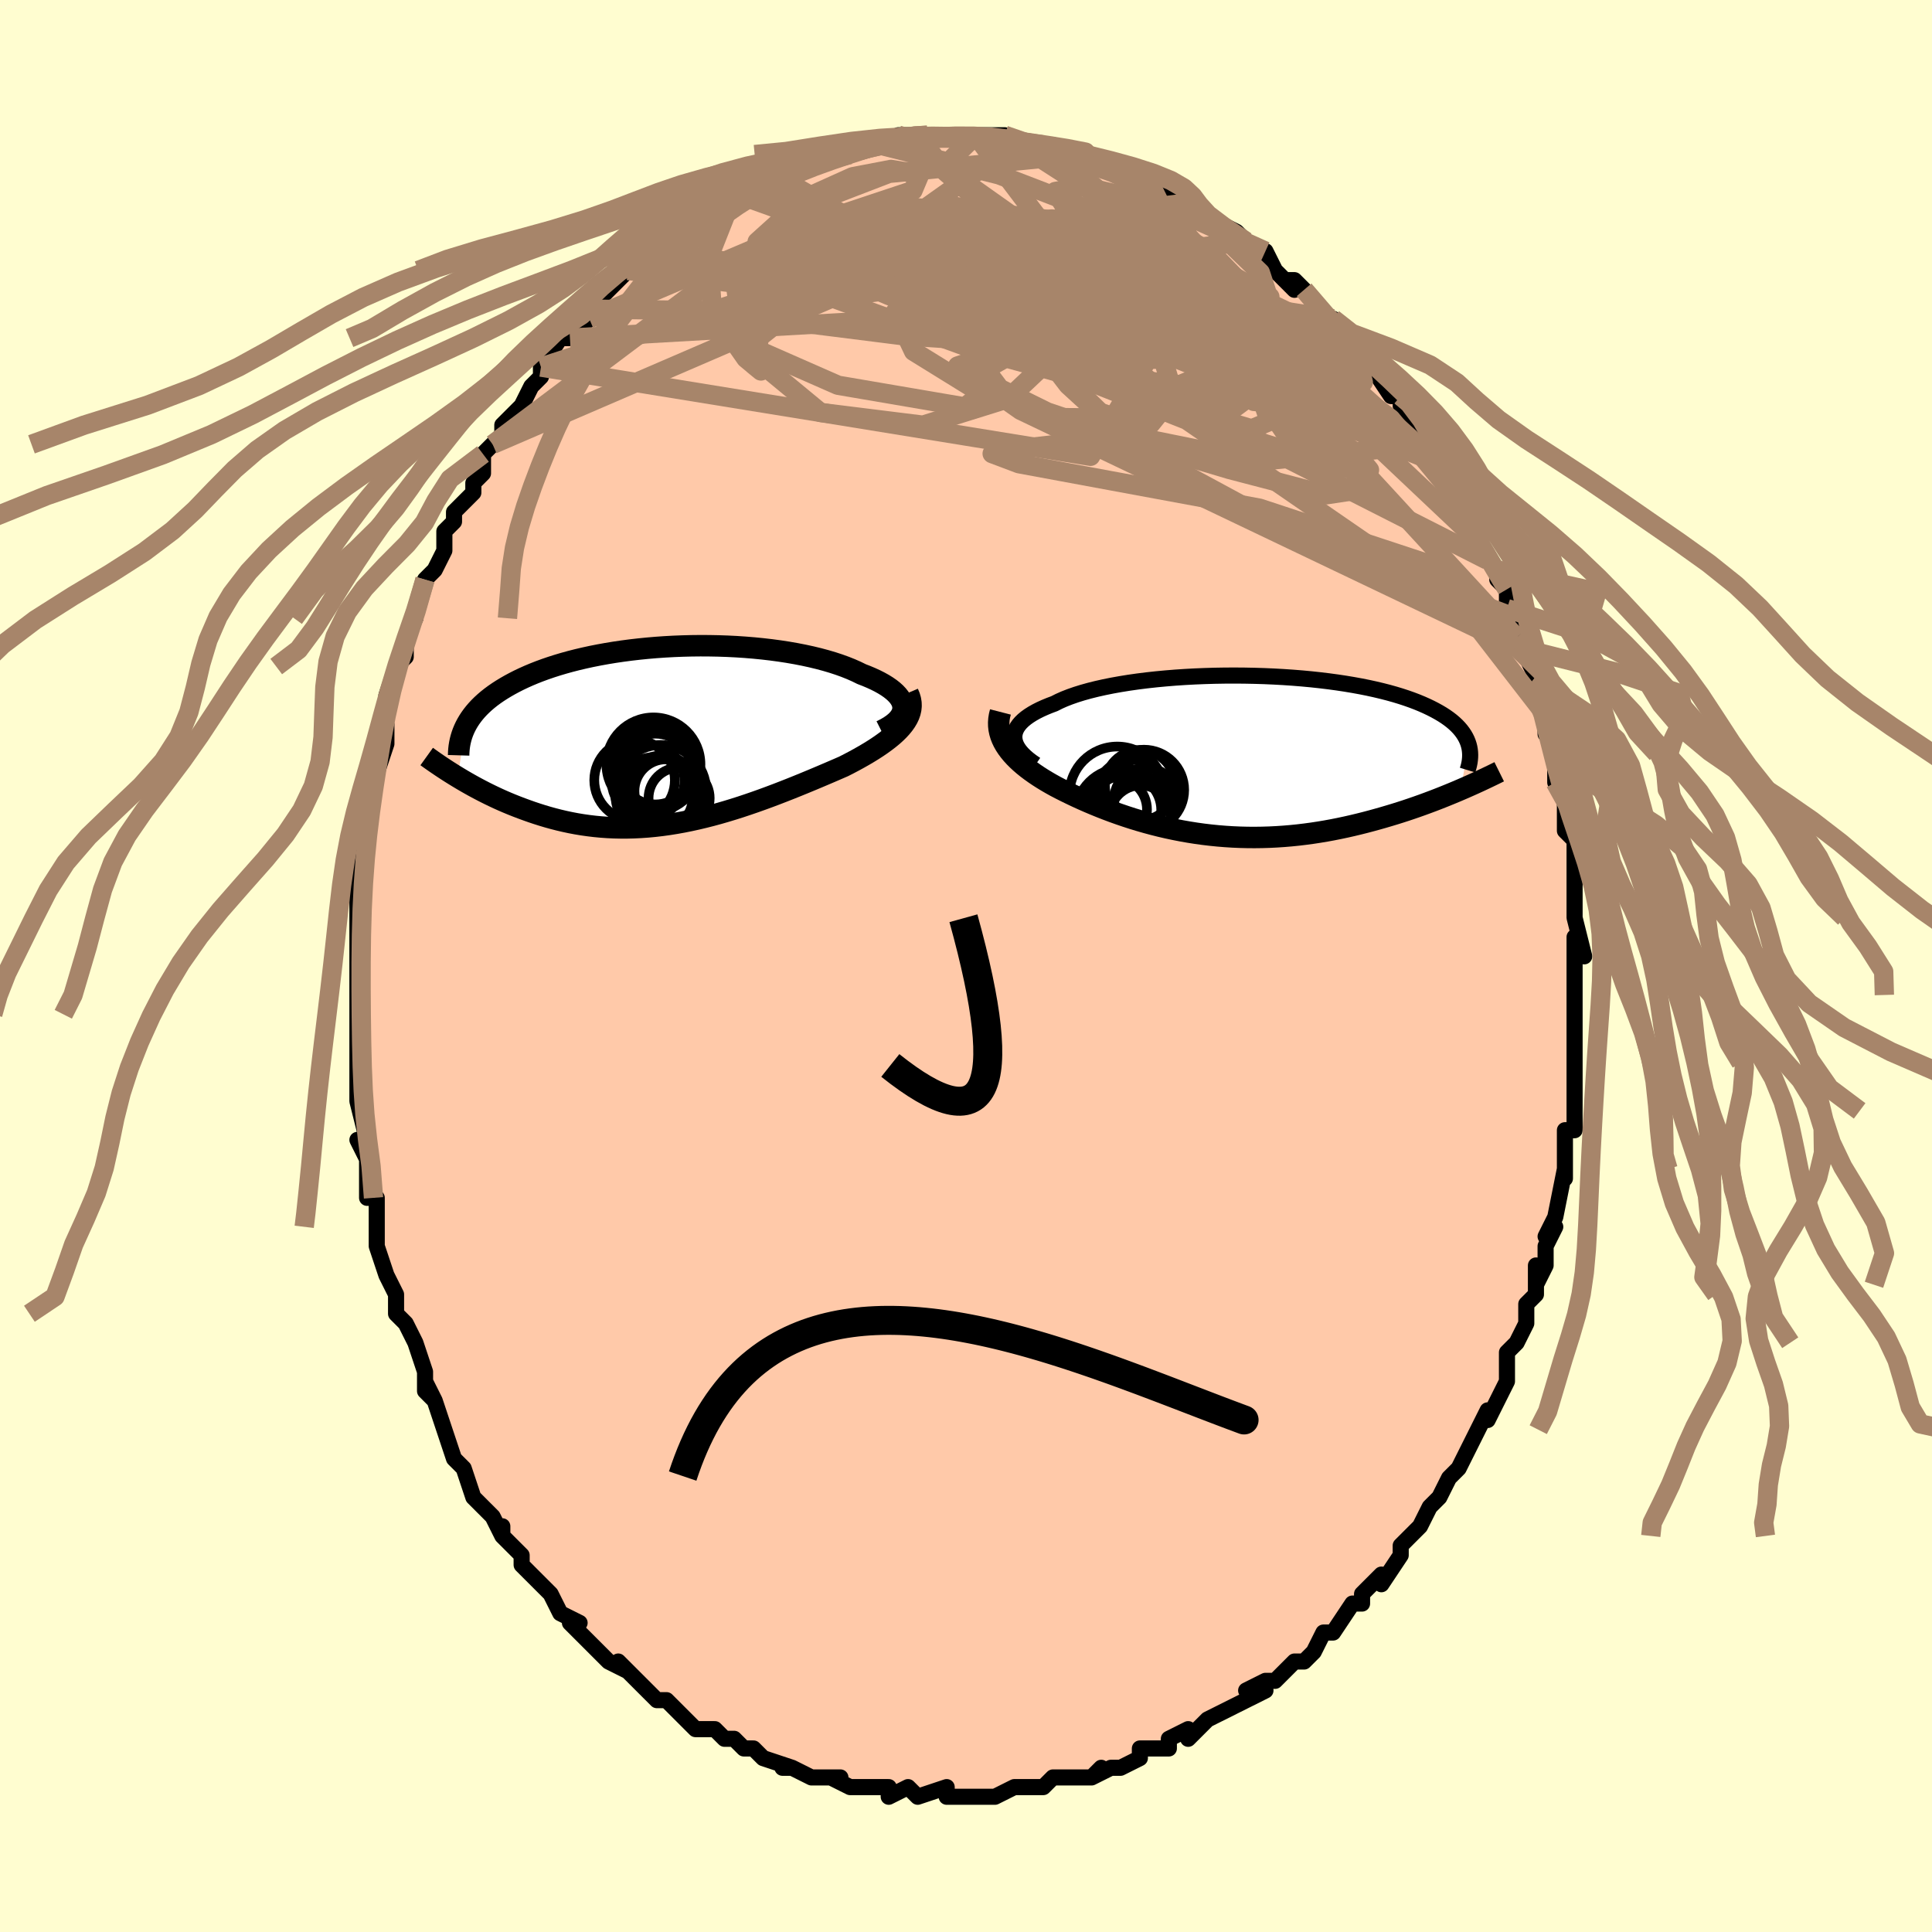 <svg viewBox="-100 -100 200 200" xmlns="http://www.w3.org/2000/svg" width="400" height="400" id="face-svg"><defs><clipPath id="leftEyeClipPath"><polyline points="24.465,-2.93,24.436,-3.181,24.365,-3.431,24.253,-3.679,24.102,-3.925,23.913,-4.168,23.687,-4.408,23.424,-4.645,23.127,-4.878,22.796,-5.107,22.433,-5.331,22.039,-5.55,21.615,-5.764,21.162,-5.972,20.681,-6.175,20.174,-6.371,19.646,-6.63,19.079,-6.881,18.476,-7.122,17.837,-7.353,17.165,-7.573,16.461,-7.781,15.726,-7.978,14.964,-8.162,14.176,-8.333,13.365,-8.491,12.531,-8.636,11.678,-8.767,10.807,-8.884,9.922,-8.987,9.023,-9.076,8.114,-9.151,7.196,-9.212,6.272,-9.258,5.344,-9.29,4.414,-9.308,3.484,-9.313,2.556,-9.303,1.632,-9.279,0.714,-9.243,-0.196,-9.193,-1.097,-9.13,-1.987,-9.054,-2.865,-8.966,-3.728,-8.867,-4.575,-8.755,-5.406,-8.633,-6.219,-8.499,-7.013,-8.355,-7.787,-8.202,-8.54,-8.038,-9.271,-7.866,-9.98,-7.685,-10.666,-7.495,-11.329,-7.298,-11.968,-7.094,-12.584,-6.883,-13.176,-6.666,-13.744,-6.443,-14.288,-6.215,-14.809,-5.982,-15.307,-5.745,-15.782,-5.504,-16.236,-5.26,-16.668,-5.013,-17.08,-4.763,-17.471,-4.511,-17.843,-4.254,-18.196,-3.994,-18.528,-3.73,-18.842,-3.463,-19.136,-3.193,-19.412,-2.92,-19.669,-2.644,-19.908,-2.365,-20.129,-2.084,-20.332,-1.801,-20.519,-1.515,-20.688,-1.227,-20.841,-0.938,-21.628,4.298,-21.254,4.522,-20.872,4.747,-20.479,4.972,-20.077,5.197,-19.665,5.421,-19.244,5.644,-18.813,5.866,-18.372,6.086,-17.922,6.303,-17.463,6.517,-16.995,6.728,-16.517,6.934,-16.03,7.136,-15.534,7.333,-15.028,7.526,-14.51,7.716,-13.981,7.903,-13.44,8.084,-12.888,8.259,-12.325,8.427,-11.75,8.586,-11.165,8.736,-10.569,8.876,-9.963,9.005,-9.346,9.122,-8.719,9.226,-8.082,9.316,-7.436,9.393,-6.781,9.455,-6.117,9.502,-5.445,9.533,-4.764,9.548,-4.076,9.547,-3.38,9.529,-2.677,9.495,-1.967,9.445,-1.252,9.377,-0.53,9.293,0.196,9.193,0.928,9.076,1.663,8.944,2.403,8.796,3.145,8.633,3.89,8.456,4.638,8.266,5.387,8.062,6.136,7.845,6.886,7.617,7.636,7.379,8.384,7.13,9.131,6.873,9.875,6.608,10.617,6.336,11.354,6.058,12.086,5.775,12.813,5.489,13.533,5.2,14.245,4.909,14.95,4.617,15.645,4.326,16.329,4.036,17.002,3.748,17.663,3.463,18.309,3.182,18.85,2.906,19.378,2.628,19.891,2.347,20.389,2.065,20.871,1.781,21.336,1.495,21.782,1.207,22.208,0.917,22.613,0.625,22.996,0.332,23.355,0.037,23.689,-0.261,23.996,-0.56,24.274,-0.862,24.523,-1.167"></polyline></clipPath><clipPath id="rightEyeClipPath"><polyline points="-23.475,-1.912,-23.463,-2.179,-23.411,-2.443,-23.318,-2.702,-23.186,-2.958,-23.014,-3.209,-22.804,-3.455,-22.557,-3.696,-22.273,-3.932,-21.952,-4.163,-21.597,-4.387,-21.207,-4.607,-20.784,-4.82,-20.329,-5.026,-19.842,-5.227,-19.325,-5.421,-18.84,-5.666,-18.306,-5.903,-17.725,-6.13,-17.098,-6.349,-16.427,-6.558,-15.715,-6.757,-14.962,-6.945,-14.172,-7.122,-13.347,-7.288,-12.489,-7.442,-11.602,-7.585,-10.687,-7.715,-9.747,-7.833,-8.786,-7.938,-7.806,-8.031,-6.811,-8.112,-5.802,-8.179,-4.784,-8.234,-3.758,-8.276,-2.728,-8.306,-1.696,-8.323,-0.665,-8.328,0.362,-8.32,1.384,-8.3,2.396,-8.269,3.398,-8.225,4.387,-8.17,5.36,-8.104,6.316,-8.027,7.253,-7.939,8.17,-7.84,9.064,-7.732,9.934,-7.614,10.779,-7.487,11.598,-7.35,12.39,-7.206,13.154,-7.053,13.889,-6.892,14.595,-6.724,15.272,-6.55,15.918,-6.369,16.535,-6.182,17.123,-5.989,17.681,-5.792,18.21,-5.59,18.711,-5.383,19.184,-5.173,19.631,-4.96,20.052,-4.744,20.448,-4.526,20.821,-4.305,21.169,-4.08,21.493,-3.852,21.793,-3.621,22.069,-3.386,22.322,-3.148,22.552,-2.908,22.76,-2.665,22.945,-2.419,23.11,-2.171,23.253,-1.921,23.376,-1.67,23.479,-1.416,23.563,-1.16,22.73,3.482,22.271,3.678,21.801,3.874,21.321,4.071,20.829,4.269,20.326,4.467,19.813,4.664,19.289,4.86,18.755,5.056,18.211,5.249,17.656,5.441,17.092,5.631,16.518,5.817,15.934,6.001,15.341,6.18,14.738,6.358,14.122,6.533,13.494,6.706,12.854,6.875,12.203,7.039,11.541,7.198,10.869,7.351,10.186,7.496,9.494,7.634,8.792,7.763,8.083,7.882,7.365,7.992,6.64,8.09,5.909,8.178,5.171,8.253,4.427,8.316,3.679,8.366,2.927,8.403,2.172,8.426,1.413,8.436,0.653,8.431,-0.109,8.412,-0.872,8.379,-1.634,8.331,-2.396,8.269,-3.157,8.192,-3.915,8.102,-4.67,7.997,-5.422,7.878,-6.17,7.746,-6.912,7.601,-7.649,7.444,-8.38,7.274,-9.104,7.092,-9.82,6.899,-10.527,6.696,-11.226,6.483,-11.915,6.26,-12.594,6.029,-13.262,5.791,-13.919,5.545,-14.563,5.293,-15.195,5.036,-15.814,4.774,-16.419,4.508,-17.009,4.239,-17.585,3.967,-18.145,3.694,-18.689,3.42,-19.216,3.145,-19.68,2.888,-20.131,2.626,-20.568,2.36,-20.989,2.091,-21.395,1.817,-21.784,1.539,-22.157,1.258,-22.511,0.973,-22.846,0.683,-23.162,0.39,-23.458,0.093,-23.732,-0.208,-23.984,-0.513,-24.213,-0.822,-24.418,-1.136"></polyline></clipPath><filter id="fuzzy"><feTurbulence id="turbulence" baseFrequency="0.05" numOctaves="3" type="noise" result="noise"></feTurbulence><feDisplacementMap in="SourceGraphic" in2="noise" scale="2"></feDisplacementMap></filter><linearGradient id="rainbowGradient" x1="0%" y1="0%" x2="100%" y2="0%"><stop offset="0%" style="stop-color: rgb(167, 133, 106);  stop-opacity: 1"></stop><stop offset="50%" style="stop-color: rgb(148, 0, 211);  stop-opacity: 1"></stop><stop offset="100%" style="stop-color: rgb(165, 42, 42);  stop-opacity: 1"></stop></linearGradient></defs><title>That&#39;s an ugly face</title><desc>CREATED BY XUAN TANG, MORE INFO AT TXSTC55.GITHUB.IO</desc><rect x="-100" y="-100" width="100%" height="100%" opacity="1" fill="rgb(255, 253, 208)"></rect><polyline id="faceContour" points="63,0,63,1,63,2,63,3,63,4,63,6,63,9,63,10,63,10,63,13,63,13,63,15,63,17,63,17,62,17,62,20,62,20,62,22,62,21,61,26,60,28,61,27,60,29,60,31,59,33,59,31,59,34,59,34,58,35,58,36,58,37,57,39,56,40,56,42,56,43,55,45,54,47,54,46,53,48,52,50,53,48,52,50,51,52,50,53,50,53,49,55,48,56,47,58,47,58,46,59,46,59,45,60,45,61,43,64,43,63,42,64,41,65,41,66,41,66,40,66,38,69,37,69,37,69,36,71,35,72,34,72,33,73,32,74,31,74,29,75,31,75,29,76,27,77,27,77,25,78,25,78,23,80,23,79,21,80,21,81,19,81,20,81,18,81,18,82,16,83,15,83,13,84,14,83,13,84,10,84,9,84,9,84,8,85,7,85,5,85,3,86,3,86,3,86,2,86,0,86,-1,86,-1,86,-2,86,-2,85,-5,86,-5,86,-6,85,-8,86,-8,85,-10,85,-10,85,-12,85,-12,85,-14,84,-13,84,-14,84,-16,84,-18,83,-19,83,-18,83,-21,82,-21,82,-22,81,-23,81,-24,80,-25,80,-26,79,-27,79,-27,79,-28,79,-29,78,-30,77,-31,76,-32,76,-33,75,-34,74,-36,72,-35,73,-37,72,-37,72,-38,71,-39,70,-40,69,-41,68,-40,68,-42,67,-43,65,-45,63,-44,64,-45,63,-46,62,-46,61,-48,59,-48,58,-48,59,-49,57,-49,57,-50,56,-51,55,-52,52,-52,52,-53,51,-54,48,-54,48,-54,48,-55,45,-56,43,-55,45,-56,44,-56,42,-57,39,-58,37,-59,36,-59,36,-59,34,-59,35,-59,34,-60,32,-61,29,-61,27,-61,28,-61,26,-61,24,-62,24,-62,22,-62,20,-62,20,-63,18,-62,18,-63,14,-63,13,-63,13,-63,11,-63,10,-63,8,-63,8,-63,5,-63,5,-63,3,-63,0,-63,1,-63,-1,-63,-1,-63,-5,-63,-5,-63,-6,-63,-10,-63,-11,-62,-12,-62,-14,-62,-13,-62,-15,-62,-18,-62,-16,-62,-18,-61,-20,-60,-23,-60,-24,-60,-25,-61,-24,-60,-26,-60,-28,-59,-31,-59,-31,-58,-32,-58,-34,-57,-36,-57,-36,-57,-37,-56,-40,-55,-41,-55,-41,-55,-41,-54,-43,-54,-45,-53,-46,-53,-47,-52,-48,-51,-49,-51,-50,-50,-51,-50,-53,-49,-54,-49,-54,-48,-55,-48,-56,-46,-58,-46,-58,-45,-60,-44,-61,-44,-62,-44,-62,-42,-65,-41,-65,-41,-66,-41,-65,-39,-67,-39,-68,-38,-69,-36,-71,-36,-71,-35,-72,-35,-72,-34,-73,-34,-72,-31,-75,-32,-74,-31,-75,-31,-75,-29,-76,-27,-78,-27,-78,-26,-79,-27,-78,-24,-80,-24,-80,-21,-81,-21,-81,-22,-81,-21,-81,-20,-82,-19,-82,-18,-83,-16,-83,-15,-84,-15,-83,-13,-84,-12,-84,-12,-84,-11,-85,-9,-85,-8,-85,-7,-86,-7,-86,-5,-86,-5,-86,-4,-86,-4,-86,-2,-86,-1,-86,1,-86,1,-86,3,-86,4,-86,4,-86,5,-85,6,-85,6,-85,8,-85,9,-85,10,-84,12,-84,12,-84,12,-84,14,-83,14,-83,15,-83,16,-83,18,-81,20,-81,19,-81,21,-80,21,-80,23,-79,23,-79,23,-79,24,-78,26,-77,26,-77,28,-76,29,-75,29,-75,30,-74,29,-75,31,-74,32,-72,34,-70,33,-71,34,-71,35,-70,36,-69,38,-66,38,-67,39,-65,39,-65,40,-65,40,-65,41,-63,42,-62,44,-59,45,-59,45,-59,45,-59,45,-58,46,-57,47,-55,48,-54,49,-51,49,-52,50,-51,50,-49,51,-49,52,-47,52,-47,53,-45,53,-44,53,-44,54,-42,55,-41,55,-40,56,-39,56,-37,57,-36,57,-34,57,-33,58,-32,59,-30,59,-29,59,-28,60,-27,60,-26,60,-24,60,-25,61,-22,61,-19,62,-18,62,-17,62,-17,62,-15,62,-14,63,-13,63,-12,63,-10,63,-9,63,-8,63,-7,63,-6,63,-5,64,-1,63,-3,63,0,63,1" fill="#ffc9a9" stroke="black" stroke-width="1.667" stroke-linejoin="round" filter="url(#fuzzy)"></polyline><g transform="translate(28.478 -21.74)"><polyline id="rightCountour" points="-23.475,-1.912,-23.463,-2.179,-23.411,-2.443,-23.318,-2.702,-23.186,-2.958,-23.014,-3.209,-22.804,-3.455,-22.557,-3.696,-22.273,-3.932,-21.952,-4.163,-21.597,-4.387,-21.207,-4.607,-20.784,-4.82,-20.329,-5.026,-19.842,-5.227,-19.325,-5.421,-18.84,-5.666,-18.306,-5.903,-17.725,-6.13,-17.098,-6.349,-16.427,-6.558,-15.715,-6.757,-14.962,-6.945,-14.172,-7.122,-13.347,-7.288,-12.489,-7.442,-11.602,-7.585,-10.687,-7.715,-9.747,-7.833,-8.786,-7.938,-7.806,-8.031,-6.811,-8.112,-5.802,-8.179,-4.784,-8.234,-3.758,-8.276,-2.728,-8.306,-1.696,-8.323,-0.665,-8.328,0.362,-8.32,1.384,-8.3,2.396,-8.269,3.398,-8.225,4.387,-8.17,5.36,-8.104,6.316,-8.027,7.253,-7.939,8.17,-7.84,9.064,-7.732,9.934,-7.614,10.779,-7.487,11.598,-7.35,12.39,-7.206,13.154,-7.053,13.889,-6.892,14.595,-6.724,15.272,-6.55,15.918,-6.369,16.535,-6.182,17.123,-5.989,17.681,-5.792,18.21,-5.59,18.711,-5.383,19.184,-5.173,19.631,-4.96,20.052,-4.744,20.448,-4.526,20.821,-4.305,21.169,-4.08,21.493,-3.852,21.793,-3.621,22.069,-3.386,22.322,-3.148,22.552,-2.908,22.76,-2.665,22.945,-2.419,23.11,-2.171,23.253,-1.921,23.376,-1.67,23.479,-1.416,23.563,-1.16,22.73,3.482,22.271,3.678,21.801,3.874,21.321,4.071,20.829,4.269,20.326,4.467,19.813,4.664,19.289,4.86,18.755,5.056,18.211,5.249,17.656,5.441,17.092,5.631,16.518,5.817,15.934,6.001,15.341,6.18,14.738,6.358,14.122,6.533,13.494,6.706,12.854,6.875,12.203,7.039,11.541,7.198,10.869,7.351,10.186,7.496,9.494,7.634,8.792,7.763,8.083,7.882,7.365,7.992,6.64,8.09,5.909,8.178,5.171,8.253,4.427,8.316,3.679,8.366,2.927,8.403,2.172,8.426,1.413,8.436,0.653,8.431,-0.109,8.412,-0.872,8.379,-1.634,8.331,-2.396,8.269,-3.157,8.192,-3.915,8.102,-4.67,7.997,-5.422,7.878,-6.17,7.746,-6.912,7.601,-7.649,7.444,-8.38,7.274,-9.104,7.092,-9.82,6.899,-10.527,6.696,-11.226,6.483,-11.915,6.26,-12.594,6.029,-13.262,5.791,-13.919,5.545,-14.563,5.293,-15.195,5.036,-15.814,4.774,-16.419,4.508,-17.009,4.239,-17.585,3.967,-18.145,3.694,-18.689,3.42,-19.216,3.145,-19.68,2.888,-20.131,2.626,-20.568,2.36,-20.989,2.091,-21.395,1.817,-21.784,1.539,-22.157,1.258,-22.511,0.973,-22.846,0.683,-23.162,0.39,-23.458,0.093,-23.732,-0.208,-23.984,-0.513,-24.213,-0.822,-24.418,-1.136" fill="white" stroke="white" stroke-width="0" stroke-linejoin="round" filter="url(#fuzzy)"></polyline></g><g transform="translate(-30.981 -23.844)"><polyline id="leftCountour" points="24.465,-2.93,24.436,-3.181,24.365,-3.431,24.253,-3.679,24.102,-3.925,23.913,-4.168,23.687,-4.408,23.424,-4.645,23.127,-4.878,22.796,-5.107,22.433,-5.331,22.039,-5.55,21.615,-5.764,21.162,-5.972,20.681,-6.175,20.174,-6.371,19.646,-6.63,19.079,-6.881,18.476,-7.122,17.837,-7.353,17.165,-7.573,16.461,-7.781,15.726,-7.978,14.964,-8.162,14.176,-8.333,13.365,-8.491,12.531,-8.636,11.678,-8.767,10.807,-8.884,9.922,-8.987,9.023,-9.076,8.114,-9.151,7.196,-9.212,6.272,-9.258,5.344,-9.29,4.414,-9.308,3.484,-9.313,2.556,-9.303,1.632,-9.279,0.714,-9.243,-0.196,-9.193,-1.097,-9.13,-1.987,-9.054,-2.865,-8.966,-3.728,-8.867,-4.575,-8.755,-5.406,-8.633,-6.219,-8.499,-7.013,-8.355,-7.787,-8.202,-8.54,-8.038,-9.271,-7.866,-9.98,-7.685,-10.666,-7.495,-11.329,-7.298,-11.968,-7.094,-12.584,-6.883,-13.176,-6.666,-13.744,-6.443,-14.288,-6.215,-14.809,-5.982,-15.307,-5.745,-15.782,-5.504,-16.236,-5.26,-16.668,-5.013,-17.08,-4.763,-17.471,-4.511,-17.843,-4.254,-18.196,-3.994,-18.528,-3.73,-18.842,-3.463,-19.136,-3.193,-19.412,-2.92,-19.669,-2.644,-19.908,-2.365,-20.129,-2.084,-20.332,-1.801,-20.519,-1.515,-20.688,-1.227,-20.841,-0.938,-21.628,4.298,-21.254,4.522,-20.872,4.747,-20.479,4.972,-20.077,5.197,-19.665,5.421,-19.244,5.644,-18.813,5.866,-18.372,6.086,-17.922,6.303,-17.463,6.517,-16.995,6.728,-16.517,6.934,-16.03,7.136,-15.534,7.333,-15.028,7.526,-14.51,7.716,-13.981,7.903,-13.44,8.084,-12.888,8.259,-12.325,8.427,-11.75,8.586,-11.165,8.736,-10.569,8.876,-9.963,9.005,-9.346,9.122,-8.719,9.226,-8.082,9.316,-7.436,9.393,-6.781,9.455,-6.117,9.502,-5.445,9.533,-4.764,9.548,-4.076,9.547,-3.38,9.529,-2.677,9.495,-1.967,9.445,-1.252,9.377,-0.53,9.293,0.196,9.193,0.928,9.076,1.663,8.944,2.403,8.796,3.145,8.633,3.89,8.456,4.638,8.266,5.387,8.062,6.136,7.845,6.886,7.617,7.636,7.379,8.384,7.13,9.131,6.873,9.875,6.608,10.617,6.336,11.354,6.058,12.086,5.775,12.813,5.489,13.533,5.2,14.245,4.909,14.95,4.617,15.645,4.326,16.329,4.036,17.002,3.748,17.663,3.463,18.309,3.182,18.85,2.906,19.378,2.628,19.891,2.347,20.389,2.065,20.871,1.781,21.336,1.495,21.782,1.207,22.208,0.917,22.613,0.625,22.996,0.332,23.355,0.037,23.689,-0.261,23.996,-0.56,24.274,-0.862,24.523,-1.167" fill="white" stroke="white" stroke-width="0" stroke-linejoin="round" filter="url(#fuzzy)"></polyline></g><g transform="translate(28.478 -21.74)"><polyline id="rightUpper" points="-21.268,0.885,-21.681,0.601,-22.052,0.316,-22.379,0.032,-22.663,-0.251,-22.905,-0.533,-23.104,-0.814,-23.26,-1.092,-23.373,-1.368,-23.445,-1.642,-23.475,-1.912,-23.463,-2.179,-23.411,-2.443,-23.318,-2.702,-23.186,-2.958,-23.014,-3.209,-22.804,-3.455,-22.557,-3.696,-22.273,-3.932,-21.952,-4.163,-21.597,-4.387,-21.207,-4.607,-20.784,-4.82,-20.329,-5.026,-19.842,-5.227,-19.325,-5.421,-18.84,-5.666,-18.306,-5.903,-17.725,-6.13,-17.098,-6.349,-16.427,-6.558,-15.715,-6.757,-14.962,-6.945,-14.172,-7.122,-13.347,-7.288,-12.489,-7.442,-11.602,-7.585,-10.687,-7.715,-9.747,-7.833,-8.786,-7.938,-7.806,-8.031,-6.811,-8.112,-5.802,-8.179,-4.784,-8.234,-3.758,-8.276,-2.728,-8.306,-1.696,-8.323,-0.665,-8.328,0.362,-8.32,1.384,-8.3,2.396,-8.269,3.398,-8.225,4.387,-8.17,5.36,-8.104,6.316,-8.027,7.253,-7.939,8.17,-7.84,9.064,-7.732,9.934,-7.614,10.779,-7.487,11.598,-7.35,12.39,-7.206,13.154,-7.053,13.889,-6.892,14.595,-6.724,15.272,-6.55,15.918,-6.369,16.535,-6.182,17.123,-5.989,17.681,-5.792,18.21,-5.59,18.711,-5.383,19.184,-5.173,19.631,-4.96,20.052,-4.744,20.448,-4.526,20.821,-4.305,21.169,-4.08,21.493,-3.852,21.793,-3.621,22.069,-3.386,22.322,-3.148,22.552,-2.908,22.76,-2.665,22.945,-2.419,23.11,-2.171,23.253,-1.921,23.376,-1.67,23.479,-1.416,23.563,-1.16,23.628,-0.903,23.674,-0.645,23.702,-0.385,23.714,-0.124,23.708,0.138,23.686,0.401,23.649,0.665,23.596,0.93,23.529,1.196,23.447,1.462" fill="none" stroke="black" stroke-width="1.667" stroke-linejoin="round" filter="url(#fuzzy)"></polyline><polyline id="rightLower" points="-24.913,-4.558,-25.008,-4.188,-25.067,-3.825,-25.093,-3.469,-25.086,-3.119,-25.047,-2.775,-24.977,-2.437,-24.879,-2.104,-24.752,-1.777,-24.598,-1.454,-24.418,-1.136,-24.213,-0.822,-23.984,-0.513,-23.732,-0.208,-23.458,0.093,-23.162,0.39,-22.846,0.683,-22.511,0.973,-22.157,1.258,-21.784,1.539,-21.395,1.817,-20.989,2.091,-20.568,2.36,-20.131,2.626,-19.68,2.888,-19.216,3.145,-18.689,3.42,-18.145,3.694,-17.585,3.967,-17.009,4.239,-16.419,4.508,-15.814,4.774,-15.195,5.036,-14.563,5.293,-13.919,5.545,-13.262,5.791,-12.594,6.029,-11.915,6.26,-11.226,6.483,-10.527,6.696,-9.82,6.899,-9.104,7.092,-8.38,7.274,-7.649,7.444,-6.912,7.601,-6.17,7.746,-5.422,7.878,-4.67,7.997,-3.915,8.102,-3.157,8.192,-2.396,8.269,-1.634,8.331,-0.872,8.379,-0.109,8.412,0.653,8.431,1.413,8.436,2.172,8.426,2.927,8.403,3.679,8.366,4.427,8.316,5.171,8.253,5.909,8.178,6.64,8.09,7.365,7.992,8.083,7.882,8.792,7.763,9.494,7.634,10.186,7.496,10.869,7.351,11.541,7.198,12.203,7.039,12.854,6.875,13.494,6.706,14.122,6.533,14.738,6.358,15.341,6.18,15.934,6.001,16.518,5.817,17.092,5.631,17.656,5.441,18.211,5.249,18.755,5.056,19.289,4.86,19.813,4.664,20.326,4.467,20.829,4.269,21.321,4.071,21.801,3.874,22.271,3.678,22.73,3.482,23.178,3.288,23.614,3.095,24.04,2.905,24.455,2.716,24.859,2.529,25.252,2.344,25.634,2.162,26.006,1.983,26.368,1.806,26.719,1.632" fill="none" stroke="black" stroke-width="2.222" stroke-linejoin="round" filter="url(#fuzzy)"></polyline><!--[--><circle r="3.244" cx="-10.364" cy="6.273" stroke="black" fill="none" stroke-width="1" filter="url(#fuzzy)" clip-path="url(#rightEyeClipPath)"></circle><circle r="3.587" cx="-10.619" cy="6.563" stroke="black" fill="none" stroke-width="1" filter="url(#fuzzy)" clip-path="url(#rightEyeClipPath)"></circle><circle r="3.637" cx="-10.463" cy="3.031" stroke="black" fill="none" stroke-width="1" filter="url(#fuzzy)" clip-path="url(#rightEyeClipPath)"></circle><circle r="4.164" cx="-10.057" cy="3.513" stroke="black" fill="none" stroke-width="1" filter="url(#fuzzy)" clip-path="url(#rightEyeClipPath)"></circle><circle r="3.645" cx="-11.365" cy="4.013" stroke="black" fill="none" stroke-width="1" filter="url(#fuzzy)" clip-path="url(#rightEyeClipPath)"></circle><circle r="4.923" cx="-12.245" cy="6.184" stroke="black" fill="none" stroke-width="1" filter="url(#fuzzy)" clip-path="url(#rightEyeClipPath)"></circle><circle r="3.643" cx="-11.91" cy="5.594" stroke="black" fill="none" stroke-width="1" filter="url(#fuzzy)" clip-path="url(#rightEyeClipPath)"></circle><circle r="3.309" cx="-13.05" cy="5.544" stroke="black" fill="none" stroke-width="1" filter="url(#fuzzy)" clip-path="url(#rightEyeClipPath)"></circle><circle r="3.272" cx="-9.87" cy="4.486" stroke="black" fill="none" stroke-width="1" filter="url(#fuzzy)" clip-path="url(#rightEyeClipPath)"></circle><circle r="4.948" cx="-12.817" cy="3.971" stroke="black" fill="none" stroke-width="1" filter="url(#fuzzy)" clip-path="url(#rightEyeClipPath)"></circle><!--]--></g><g transform="translate(-30.981 -23.844)"><polyline id="leftUpper" points="22.218,-0.499,22.667,-0.725,23.063,-0.958,23.407,-1.195,23.702,-1.437,23.946,-1.681,24.142,-1.929,24.291,-2.178,24.394,-2.428,24.452,-2.679,24.465,-2.93,24.436,-3.181,24.365,-3.431,24.253,-3.679,24.102,-3.925,23.913,-4.168,23.687,-4.408,23.424,-4.645,23.127,-4.878,22.796,-5.107,22.433,-5.331,22.039,-5.55,21.615,-5.764,21.162,-5.972,20.681,-6.175,20.174,-6.371,19.646,-6.63,19.079,-6.881,18.476,-7.122,17.837,-7.353,17.165,-7.573,16.461,-7.781,15.726,-7.978,14.964,-8.162,14.176,-8.333,13.365,-8.491,12.531,-8.636,11.678,-8.767,10.807,-8.884,9.922,-8.987,9.023,-9.076,8.114,-9.151,7.196,-9.212,6.272,-9.258,5.344,-9.29,4.414,-9.308,3.484,-9.313,2.556,-9.303,1.632,-9.279,0.714,-9.243,-0.196,-9.193,-1.097,-9.13,-1.987,-9.054,-2.865,-8.966,-3.728,-8.867,-4.575,-8.755,-5.406,-8.633,-6.219,-8.499,-7.013,-8.355,-7.787,-8.202,-8.54,-8.038,-9.271,-7.866,-9.98,-7.685,-10.666,-7.495,-11.329,-7.298,-11.968,-7.094,-12.584,-6.883,-13.176,-6.666,-13.744,-6.443,-14.288,-6.215,-14.809,-5.982,-15.307,-5.745,-15.782,-5.504,-16.236,-5.26,-16.668,-5.013,-17.08,-4.763,-17.471,-4.511,-17.843,-4.254,-18.196,-3.994,-18.528,-3.73,-18.842,-3.463,-19.136,-3.193,-19.412,-2.92,-19.669,-2.644,-19.908,-2.365,-20.129,-2.084,-20.332,-1.801,-20.519,-1.515,-20.688,-1.227,-20.841,-0.938,-20.977,-0.647,-21.098,-0.354,-21.203,-0.06,-21.293,0.236,-21.369,0.533,-21.43,0.831,-21.478,1.13,-21.512,1.431,-21.533,1.732,-21.542,2.034" fill="none" stroke="black" stroke-width="2.222" stroke-linejoin="round" filter="url(#fuzzy)"></polyline><polyline id="leftLower" points="24.976,-4.422,25.126,-4.073,25.228,-3.73,25.282,-3.393,25.292,-3.062,25.259,-2.736,25.185,-2.415,25.073,-2.097,24.924,-1.784,24.74,-1.474,24.523,-1.167,24.274,-0.862,23.996,-0.56,23.689,-0.261,23.355,0.037,22.996,0.332,22.613,0.625,22.208,0.917,21.782,1.207,21.336,1.495,20.871,1.781,20.389,2.065,19.891,2.347,19.378,2.628,18.85,2.906,18.309,3.182,17.663,3.463,17.002,3.748,16.329,4.036,15.645,4.326,14.95,4.617,14.245,4.909,13.533,5.2,12.813,5.489,12.086,5.775,11.354,6.058,10.617,6.336,9.875,6.608,9.131,6.873,8.384,7.13,7.636,7.379,6.886,7.617,6.136,7.845,5.387,8.062,4.638,8.266,3.89,8.456,3.145,8.633,2.403,8.796,1.663,8.944,0.928,9.076,0.196,9.193,-0.53,9.293,-1.252,9.377,-1.967,9.445,-2.677,9.495,-3.38,9.529,-4.076,9.547,-4.764,9.548,-5.445,9.533,-6.117,9.502,-6.781,9.455,-7.436,9.393,-8.082,9.316,-8.719,9.226,-9.346,9.122,-9.963,9.005,-10.569,8.876,-11.165,8.736,-11.75,8.586,-12.325,8.427,-12.888,8.259,-13.44,8.084,-13.981,7.903,-14.51,7.716,-15.028,7.526,-15.534,7.333,-16.03,7.136,-16.517,6.934,-16.995,6.728,-17.463,6.517,-17.922,6.303,-18.372,6.086,-18.813,5.866,-19.244,5.644,-19.665,5.421,-20.077,5.197,-20.479,4.972,-20.872,4.747,-21.254,4.522,-21.628,4.298,-21.992,4.075,-22.346,3.854,-22.691,3.634,-23.026,3.416,-23.352,3.2,-23.669,2.986,-23.977,2.775,-24.276,2.567,-24.566,2.361,-24.848,2.158" fill="none" stroke="black" stroke-width="2.222" stroke-linejoin="round" filter="url(#fuzzy)"></polyline><!--[--><circle r="4.719" cx="-0.637" cy="5.682" stroke="black" fill="none" stroke-width="1" filter="url(#fuzzy)" clip-path="url(#leftEyeClipPath)"></circle><circle r="3.636" cx="-0.505" cy="5.686" stroke="black" fill="none" stroke-width="1" filter="url(#fuzzy)" clip-path="url(#leftEyeClipPath)"></circle><circle r="3.764" cx="-1.925" cy="4.705" stroke="black" fill="none" stroke-width="1" filter="url(#fuzzy)" clip-path="url(#leftEyeClipPath)"></circle><circle r="4.189" cx="-1.292" cy="3.206" stroke="black" fill="none" stroke-width="1" filter="url(#fuzzy)" clip-path="url(#leftEyeClipPath)"></circle><circle r="3.165" cx="1.284" cy="6.469" stroke="black" fill="none" stroke-width="1" filter="url(#fuzzy)" clip-path="url(#leftEyeClipPath)"></circle><circle r="3.664" cx="-1.168" cy="3.457" stroke="black" fill="none" stroke-width="1" filter="url(#fuzzy)" clip-path="url(#leftEyeClipPath)"></circle><circle r="3.282" cx="-0.06" cy="5.726" stroke="black" fill="none" stroke-width="1" filter="url(#fuzzy)" clip-path="url(#leftEyeClipPath)"></circle><circle r="4.004" cx="-1.294" cy="6.228" stroke="black" fill="none" stroke-width="1" filter="url(#fuzzy)" clip-path="url(#leftEyeClipPath)"></circle><circle r="4.172" cx="-3.328" cy="4.608" stroke="black" fill="none" stroke-width="1" filter="url(#fuzzy)" clip-path="url(#leftEyeClipPath)"></circle><circle r="4.865" cx="-1.374" cy="2.978" stroke="black" fill="none" stroke-width="1" filter="url(#fuzzy)" clip-path="url(#leftEyeClipPath)"></circle><!--]--></g><g id="hairs"><!--[--><polyline points="-49,-54,-26.471,-70.93,-13.971,-74.955,-6.161,-75.114,-0.645,-73.509,5.591,-70.862,12.706,-67.82,18.316,-65.261,19.93,-64.063,16.834,-64.595,10.374,-66.464,2.965,-68.784,-3.215,-70.738,-6.989,-72.013,-8.143,-72.838,-6.914,-73.677,-3.569,-74.813,1.565,-76.091,7.684,-77.001,13.088,-77.072,15.216,-76.267,11.657,-74.823,3.137,-72.251,0.675,-67.057,41,-63" fill="none" stroke="rgb(167, 133, 106)" stroke-width="2" stroke-linejoin="round" filter="url(#fuzzy)"></polyline><polyline points="-7,-86,22.899,-64.813,22.716,-69.104,20.402,-73.221,22.007,-72.647,26.524,-68.533,31.788,-62.66,35.906,-56.796,37.704,-52.615,37.187,-51.094,35.375,-52.106,33.229,-54.884,30.572,-58.788,26.175,-63.275,18.843,-67.072,8.95,-68.09,4.126,-65.314,41,-63" fill="none" stroke="rgb(167, 133, 106)" stroke-width="2" stroke-linejoin="round" filter="url(#fuzzy)"></polyline><polyline points="4,-86,25.721,-72.007,30.567,-68.025,25.659,-69.995,16.274,-72.461,5.49,-73.884,-4.149,-74.695,-11.099,-75.325,-15.369,-75.632,-17.796,-75.244,-18.749,-74.065,-17.547,-72.417,-13.166,-70.785,-5.608,-69.496,3.277,-68.647,10.391,-68.298,13.219,-68.625,11.362,-69.672,5.722,-70.759,-4.917,-70.357,-24.089,-67.816,-39,-68" fill="none" stroke="rgb(167, 133, 106)" stroke-width="2" stroke-linejoin="round" filter="url(#fuzzy)"></polyline><polyline points="38,-67,8.06,-71.637,11.124,-71.673,14.561,-70.932,12.738,-70.861,8.703,-71.422,6.313,-72.135,7.124,-72.439,9.912,-72.085,12.022,-71.342,11.403,-70.788,7.966,-70.843,3.342,-71.429,-0.687,-71.967,-3.678,-71.765,-6.297,-70.665,-8.029,-69.457,-5.175,-69.449,6.528,-71.051,22.671,-73.145,23,-79" fill="none" stroke="rgb(167, 133, 106)" stroke-width="2" stroke-linejoin="round" filter="url(#fuzzy)"></polyline><polyline points="23,-79,30.47,-71.782,31.98,-67.148,25.176,-66.372,15.981,-66.266,8.894,-66.256,4.522,-67.117,2.239,-68.658,2.743,-69.528,7.577,-68.512,16.468,-65.626,25.392,-62.142,27.937,-59.69,20.947,-58.373,15.237,-53.478,57,-33" fill="none" stroke="rgb(167, 133, 106)" stroke-width="2" stroke-linejoin="round" filter="url(#fuzzy)"></polyline><polyline points="-35,-72,-15.237,-69.667,0.38,-63.99,10.039,-61.317,16.214,-61.982,18.895,-64.771,18.815,-68.302,17.651,-71.537,16.884,-73.872,17.123,-75.11,18.102,-75.394,18.987,-75.114,18.78,-74.726,16.683,-74.539,12.36,-74.578,6.003,-74.612,-1.747,-74.346,-9.928,-73.649,-17.373,-72.673,-22.761,-71.797,-24.457,-71.392,-20.114,-71.484,-6.555,-71.476,17.728,-69.799,41,-63" fill="none" stroke="rgb(167, 133, 106)" stroke-width="2" stroke-linejoin="round" filter="url(#fuzzy)"></polyline><polyline points="1,-86,7.624,-77.243,9.491,-72.397,14.069,-71.661,15.808,-73.544,13.328,-75.949,8.884,-77.334,5.54,-76.935,4.911,-74.773,6.22,-71.681,7.059,-69.061,5.267,-68.22,0.568,-69.59,-5.152,-72.442,-8.923,-75.351,-8.16,-76.95,-1.729,-76.181,9.133,-71.844,18.865,-62.902,12.891,-52.766,-44,-62" fill="none" stroke="rgb(167, 133, 106)" stroke-width="2" stroke-linejoin="round" filter="url(#fuzzy)"></polyline><polyline points="-24,-80,13.802,-70.411,35.027,-56.786,41.695,-49.442,37.298,-48.78,27.243,-51.408,16.626,-54.574,8.408,-57.354,3.498,-59.78,2.012,-61.763,4.109,-62.948,9.55,-63.443,16.457,-64.416,21.066,-67.481,20.03,-72.826,14.607,-77.668,14.011,-76.948,39,-65" fill="none" stroke="rgb(167, 133, 106)" stroke-width="2" stroke-linejoin="round" filter="url(#fuzzy)"></polyline><polyline points="40,-65,5.227,-74.376,1.953,-75.706,8.232,-72.919,15.786,-70.127,21.894,-68.488,25.752,-67.799,26.806,-67.776,24.775,-68.163,20.194,-68.634,14.529,-68.942,9.652,-69.115,7.048,-69.378,7.273,-69.831,9.969,-70.185,14.275,-69.883,19.224,-68.581,23.871,-66.644,27.242,-65.227,28.341,-65.725,26.36,-68.777,20.869,-73.258,11.093,-75.9,-7.422,-71.93,-49,-54" fill="none" stroke="rgb(167, 133, 106)" stroke-width="2" stroke-linejoin="round" filter="url(#fuzzy)"></polyline><polyline points="-39,-67,-15.932,-76.801,-5.489,-80.278,-4.78,-81.96,-7.768,-82.464,-11.739,-81.702,-15.716,-79.911,-18.687,-77.77,-19.254,-75.934,-16.267,-74.511,-9.696,-73.066,-1.155,-71.279,6.378,-69.635,10.3,-69.172,11.624,-69.86,17.169,-68.494,34.536,-58.399,57,-34" fill="none" stroke="rgb(167, 133, 106)" stroke-width="2" stroke-linejoin="round" filter="url(#fuzzy)"></polyline><polyline points="-44,-62,-18.85,-70.235,-5.025,-73.518,-5.942,-75.585,-11.485,-76.522,-14.659,-76.548,-13.441,-76.212,-9.078,-76.125,-4.092,-76.616,-0.691,-77.556,0.134,-78.443,-1.231,-78.643,-3.419,-77.59,-4.705,-74.895,-3.698,-70.524,-0.342,-65.098,2.735,-60.147,-0.11,-57.874,-13.256,-60.12,-29.101,-67.082,-24,-80" fill="none" stroke="rgb(167, 133, 106)" stroke-width="2" stroke-linejoin="round" filter="url(#fuzzy)"></polyline><polyline points="56,-39,49.509,-49.958,43.974,-56.654,37.774,-61.349,30.668,-64.221,22.184,-65.587,12.228,-66.57,2.466,-67.955,-4.205,-69.595,-5.803,-70.795,-3.003,-71.002,1.107,-70.256,3.307,-69.225,2.859,-68.876,1.905,-70.039,2.366,-73.174,2.137,-78.149,-1.696,-83.33,1,-86" fill="none" stroke="rgb(167, 133, 106)" stroke-width="2" stroke-linejoin="round" filter="url(#fuzzy)"></polyline><polyline points="23,-79,15.989,-76.405,2.444,-77.99,-5.124,-78.482,-6.141,-77.045,-2.985,-74.521,1.192,-71.52,4.665,-68.023,7.58,-64.024,10.568,-60.135,13.525,-57.428,15.891,-56.644,17.754,-57.591,20.161,-59.347,24.122,-60.999,29.405,-62.063,34.574,-62.143,38.051,-60.599,38.171,-57.653,29.798,-58.447,-7,-86" fill="none" stroke="rgb(167, 133, 106)" stroke-width="2" stroke-linejoin="round" filter="url(#fuzzy)"></polyline><polyline points="23,-79,-13.469,-74.5,-21.62,-74.971,-19.403,-76.971,-17.158,-77.841,-17.351,-77.357,-18.037,-76.615,-16.882,-76.554,-13.181,-77.26,-7.706,-78.094,-1.64,-78.233,4.191,-77.191,9.365,-75.141,13.479,-72.931,15.885,-71.732,15.945,-72.385,13.746,-74.792,10.677,-77.863,9.249,-80.178,12.121,-80.71,20.407,-78.779,31,-74" fill="none" stroke="rgb(167, 133, 106)" stroke-width="2" stroke-linejoin="round" filter="url(#fuzzy)"></polyline><polyline points="40,-65,13.419,-70.588,4.853,-68.676,9.554,-66.851,18.123,-64.574,25.472,-61.505,29.013,-58.677,27.601,-57.628,21.598,-59.243,12.779,-63.111,3.63,-67.759,-3.516,-71.454,-6.943,-72.978,-5.754,-72.017,-0.492,-69.219,5.53,-66.082,5.664,-64.442,-6.417,-65.233,-26.245,-67.732,-27,-78" fill="none" stroke="rgb(167, 133, 106)" stroke-width="2" stroke-linejoin="round" filter="url(#fuzzy)"></polyline><polyline points="-24,-80,13.71,-66.5,18.021,-69.237,14.543,-73.196,11.98,-74.825,14.258,-72.884,20.958,-68.124,28.623,-62.843,33.586,-59.254,34.367,-58.117,32.459,-58.534,31.36,-58.563,33.772,-56.327,36.836,-52.506,27.193,-54.895,-20,-82" fill="none" stroke="rgb(167, 133, 106)" stroke-width="2" stroke-linejoin="round" filter="url(#fuzzy)"></polyline><polyline points="-9,-85,3.419,-81.899,17.572,-76.455,27.134,-71.726,31.456,-69.271,31.236,-69.327,28.125,-70.836,24.13,-72.326,20.955,-72.707,19.698,-71.547,20.876,-68.928,24.466,-65.202,29.833,-60.876,35.69,-56.609,40.274,-53.183,41.769,-51.35,38.791,-51.613,30.952,-54.064,19.63,-58.331,8.738,-63.58,4.14,-68.544,9.936,-71.488,23.961,-69.187,50,-51" fill="none" stroke="rgb(167, 133, 106)" stroke-width="2" stroke-linejoin="round" filter="url(#fuzzy)"></polyline><polyline points="-7,-86,-4.477,-85.323,-2.131,-82.215,3.722,-77.131,10.485,-72.211,13.833,-69.133,12.027,-68.1,6.527,-68.406,0.648,-69.261,-2.361,-70.143,-0.889,-70.797,4.477,-71.187,11.535,-71.489,17.743,-71.994,21.454,-72.872,22.536,-73.926,22.176,-74.575,22.03,-74.156,23.135,-72.404,25.121,-69.752,26.283,-67.127,24.65,-65.463,19.275,-65.973,11.996,-71.456,23,-79" fill="none" stroke="rgb(167, 133, 106)" stroke-width="2" stroke-linejoin="round" filter="url(#fuzzy)"></polyline><polyline points="-34,-72,-24.151,-72.642,-22.968,-63.821,-15.072,-57.303,-4.459,-55.983,4.377,-58.738,9.255,-63.352,9.826,-68.11,7.384,-72.105,4.397,-74.889,3.422,-76.156,5.967,-75.71,11.929,-73.638,19.804,-70.41,27.433,-66.764,32.921,-63.449,35.38,-60.972,35.384,-59.377,34.907,-58.284,35.588,-58.222,33.664,-63.932,18,-81" fill="none" stroke="rgb(167, 133, 106)" stroke-width="2" stroke-linejoin="round" filter="url(#fuzzy)"></polyline><polyline points="60,-26,47.926,-41.606,30.376,-47.393,15.059,-50.225,5.474,-51.999,2.709,-53.041,6.241,-53.637,13.099,-54.429,19.123,-56.116,21.508,-59.064,20.312,-63.121,17.825,-67.692,16.484,-72.008,17.104,-75.45,18.763,-77.753,20.001,-79.089,19.474,-80.163,15.161,-82.149,4,-86" fill="none" stroke="rgb(167, 133, 106)" stroke-width="2" stroke-linejoin="round" filter="url(#fuzzy)"></polyline><polyline points="49,-52,21.912,-62.817,16.053,-62.81,15.236,-64.813,16.989,-68.13,17.286,-71.496,13.131,-74.002,4.398,-74.683,-6.537,-72.957,-16.101,-69.274,-21.354,-65.121,-22.018,-62.245,-21.227,-61.597,-22.787,-62.891,-24.595,-65.472,-13.498,-69.809,29,-75" fill="none" stroke="rgb(167, 133, 106)" stroke-width="2" stroke-linejoin="round" filter="url(#fuzzy)"></polyline><polyline points="-21,-81,5.785,-63.311,2.002,-67.252,0.955,-73.609,4.032,-76.64,8.24,-76.073,11.759,-73.509,13.937,-70.75,14.711,-68.931,14.472,-68.222,14.052,-68.099,14.399,-67.976,15.927,-67.737,18.037,-67.776,19.309,-68.541,18.317,-69.983,14.414,-71.454,7.893,-72.265,-0.362,-72.478,-8.951,-73.14,-15.426,-75.366,-16.206,-78.885,-7.986,-82.051,12,-84" fill="none" stroke="rgb(167, 133, 106)" stroke-width="2" stroke-linejoin="round" filter="url(#fuzzy)"></polyline><polyline points="48,-54,30.163,-52.231,16.192,-55.07,10.161,-60.959,4.771,-67.42,-0.742,-72.447,-4.864,-75.296,-6.833,-76.264,-6.683,-76.153,-4.652,-75.732,-1.074,-75.394,3.479,-75.104,8.211,-74.615,12.318,-73.792,15.217,-72.817,16.668,-72.097,16.844,-71.923,16.362,-72.119,16.266,-71.994,17.829,-70.712,21.935,-68,27.855,-64.857,32.204,-63.664,29.527,-67.391,8,-85" fill="none" stroke="rgb(167, 133, 106)" stroke-width="2" stroke-linejoin="round" filter="url(#fuzzy)"></polyline><polyline points="50,-51,30.184,-68.907,25.437,-73.815,21.391,-76.153,17.413,-77.065,13.927,-76.335,9.934,-74.754,5.01,-73.66,0.565,-73.763,-1.142,-74.491,1.003,-74.358,5.577,-72.165,8.604,-68.225,5.851,-64.413,-0.868,-62.112,5.647,-57.526,57,-33" fill="none" stroke="rgb(167, 133, 106)" stroke-width="2" stroke-linejoin="round" filter="url(#fuzzy)"></polyline><polyline points="-41,-65,-0.822,-67.287,2.619,-72.307,3.967,-74.41,7.489,-74.439,9.623,-73.803,7.725,-73.161,2.208,-72.313,-4.026,-70.636,-7.34,-67.681,-5.425,-63.629,1.288,-59.477,9.751,-56.769,16.099,-56.722,17.982,-59.094,15.651,-61.907,11.401,-62.919,10.127,-61.544,22.857,-56.509,57,-33" fill="none" stroke="rgb(167, 133, 106)" stroke-width="2" stroke-linejoin="round" filter="url(#fuzzy)"></polyline><polyline points="57,-36,33.554,-44.999,18.163,-53.316,18.945,-58.402,24.203,-60.543,28.26,-60.351,30.678,-58.504,31.411,-56.372,29.569,-55.603,25.184,-56.917,20.451,-59.419,18.021,-61.371,17.289,-62.055,12.844,-62.942,-0.198,-66.164,-13.618,-71.762,5,-85" fill="none" stroke="rgb(167, 133, 106)" stroke-width="2" stroke-linejoin="round" filter="url(#fuzzy)"></polyline><polyline points="40,-65,41.13,-60.433,34.047,-65.36,28.762,-69.15,26.188,-70.855,25.055,-70.935,23.914,-69.791,21.548,-68.181,17.704,-67.056,13.492,-66.966,10.795,-67.725,11,-68.587,13.772,-68.829,16.572,-68.452,15.582,-68.46,8.731,-69.858,0.696,-71.082,7.375,-65.661,54,-42" fill="none" stroke="rgb(167, 133, 106)" stroke-width="2" stroke-linejoin="round" filter="url(#fuzzy)"></polyline><polyline points="53,-44,29.581,-66.133,10.134,-73.206,-1.003,-73.825,-1.059,-71.845,5.549,-68.77,12.326,-65.587,15.854,-63.059,16.967,-61.451,18.472,-60.588,22.141,-60.176,27.402,-60.05,32.114,-60.318,34.113,-61.45,32.271,-64.026,27.003,-67.602,20.036,-69.582,9.308,-67.931,-32,-74" fill="none" stroke="rgb(167, 133, 106)" stroke-width="2" stroke-linejoin="round" filter="url(#fuzzy)"></polyline><polyline points="-4,-86,-5.308,-85.927,-7.192,-85.646,-9.718,-85.21,-12.816,-84.676,-16.232,-84.084,-19.611,-83.457,-22.631,-82.805,-25.17,-82.122,-27.344,-81.396,-29.415,-80.612,-31.621,-79.763,-34.088,-78.852,-36.84,-77.887,-39.876,-76.879,-43.218,-75.829,-46.886,-74.725,-50.827,-73.539,-54.872,-72.239,-58.792,-70.796,-62.409,-69.206,-65.701,-67.492,-68.801,-65.699,-71.915,-63.868,-75.309,-62.005,-79.394,-60.08,-84.717,-58.059,-91.301,-55.986,-96.742,-54" fill="none" stroke="rgb(167, 133, 106)" stroke-width="2" stroke-linejoin="round" filter="url(#fuzzy)"></polyline><polyline points="-4,-86,-5.245,-85.924,-6.73,-85.637,-8.362,-85.194,-10.127,-84.654,-11.981,-84.055,-13.858,-83.421,-15.697,-82.759,-17.456,-82.062,-19.118,-81.319,-20.689,-80.516,-22.188,-79.652,-23.634,-78.726,-25.038,-77.746,-26.408,-76.714,-27.755,-75.624,-29.089,-74.463,-30.422,-73.209,-31.763,-71.846,-33.108,-70.363,-34.443,-68.762,-35.751,-67.06,-37.015,-65.276,-38.223,-63.434,-39.368,-61.55,-40.446,-59.635,-41.453,-57.696,-42.388,-55.739,-43.256,-53.76,-44.073,-51.75,-44.852,-49.696,-45.584,-47.589,-46.231,-45.44,-46.741,-43.287,-47.072,-41.162,-47.229,-38.96,-47.469,-36" fill="none" stroke="rgb(167, 133, 106)" stroke-width="2" stroke-linejoin="round" filter="url(#fuzzy)"></polyline><polyline points="-12,-84,-15.343,-83.284,-18.97,-82.682,-22.196,-82.029,-24.927,-81.308,-27.214,-80.507,-29.148,-79.621,-30.847,-78.665,-32.403,-77.658,-33.858,-76.609,-35.233,-75.511,-36.58,-74.341,-38.003,-73.073,-39.653,-71.685,-41.689,-70.172,-44.236,-68.541,-47.349,-66.814,-50.987,-65.012,-55.013,-63.158,-59.217,-61.266,-63.351,-59.344,-67.185,-57.398,-70.552,-55.428,-73.381,-53.432,-75.724,-51.403,-77.763,-49.336,-79.792,-47.228,-82.14,-45.075,-85.056,-42.877,-88.58,-40.621,-92.482,-38.284,-96.341,-35.836,-99.752,-33.254,-102.561,-30.543,-104.978,-27.788,-107.489,-25.287,-110.187,-24" fill="none" stroke="rgb(167, 133, 106)" stroke-width="2" stroke-linejoin="round" filter="url(#fuzzy)"></polyline><polyline points="-18,-83,-19.9,-82.107,-21.623,-81.372,-23.376,-80.633,-25.265,-79.746,-27.32,-78.658,-29.541,-77.401,-31.942,-76.054,-34.578,-74.691,-37.513,-73.354,-40.761,-72.043,-44.257,-70.727,-47.89,-69.369,-51.561,-67.936,-55.227,-66.404,-58.891,-64.759,-62.564,-62.995,-66.242,-61.117,-69.946,-59.144,-73.804,-57.103,-78.096,-55.025,-83.142,-52.93,-89.005,-50.822,-95.162,-48.693,-100.51,-46.521,-104.113,-44.298,-106.568,-42.177,-109.75,-41" fill="none" stroke="rgb(167, 133, 106)" stroke-width="2" stroke-linejoin="round" filter="url(#fuzzy)"></polyline><polyline points="-26,-79,-27.811,-77.527,-30.16,-75.826,-32.474,-74.317,-34.568,-73.004,-36.388,-71.772,-38.011,-70.516,-39.581,-69.176,-41.223,-67.73,-42.98,-66.169,-44.822,-64.488,-46.684,-62.688,-48.505,-60.781,-50.259,-58.79,-51.956,-56.742,-53.623,-54.66,-55.287,-52.559,-56.95,-50.44,-58.592,-48.301,-60.189,-46.139,-61.723,-43.956,-63.189,-41.761,-64.593,-39.553,-65.968,-37.318,-67.401,-35.032,-69.092,-32.753,-71.405,-31" fill="none" stroke="rgb(167, 133, 106)" stroke-width="2" stroke-linejoin="round" filter="url(#fuzzy)"></polyline><polyline points="-27,-78,-28.897,-76.474,-30.505,-75.397,-32.21,-74.371,-34.057,-73.208,-35.927,-71.843,-37.749,-70.282,-39.533,-68.573,-41.334,-66.778,-43.21,-64.944,-45.188,-63.089,-47.246,-61.213,-49.316,-59.314,-51.302,-57.396,-53.121,-55.465,-54.731,-53.518,-56.167,-51.54,-57.548,-49.512,-59.06,-47.426,-60.872,-45.302,-63.024,-43.18,-65.325,-41.094,-67.425,-38.927,-69.558,-36" fill="none" stroke="rgb(167, 133, 106)" stroke-width="2" stroke-linejoin="round" filter="url(#fuzzy)"></polyline><polyline points="-31,-75,-32.546,-73.843,-34.599,-72.721,-36.347,-71.612,-37.845,-70.39,-39.388,-69.026,-41.1,-67.532,-42.95,-65.914,-44.891,-64.175,-46.934,-62.319,-49.125,-60.365,-51.478,-58.337,-53.929,-56.259,-56.356,-54.147,-58.632,-52.01,-60.679,-49.852,-62.495,-47.672,-64.143,-45.467,-65.723,-43.233,-67.328,-40.965,-69.01,-38.655,-70.768,-36.299,-72.554,-33.893,-74.306,-31.44,-75.991,-28.945,-77.634,-26.419,-79.312,-23.873,-81.111,-21.313,-83.051,-18.739,-85.032,-16.141,-86.854,-13.495,-88.319,-10.763,-89.381,-7.909,-90.189,-4.946,-90.964,-1.991,-91.767,0.724,-92.444,3.014,-93.448,5" fill="none" stroke="rgb(167, 133, 106)" stroke-width="2" stroke-linejoin="round" filter="url(#fuzzy)"></polyline><polyline points="-38,-69,-39.814,-67.371,-42.169,-65.888,-44.538,-64.206,-46.814,-62.31,-49.218,-60.28,-51.904,-58.188,-54.851,-56.075,-57.948,-53.951,-61.075,-51.817,-64.132,-49.667,-67.04,-47.496,-69.731,-45.3,-72.15,-43.074,-74.256,-40.815,-76.02,-38.514,-77.422,-36.164,-78.465,-33.761,-79.206,-31.309,-79.787,-28.816,-80.447,-26.294,-81.475,-23.755,-83.106,-21.204,-85.389,-18.642,-88.107,-16.057,-90.841,-13.423,-93.186,-10.7,-95.013,-7.853,-96.521,-4.894,-97.97,-1.949,-99.301,0.75,-100.19,3.024,-100.747,5" fill="none" stroke="rgb(167, 133, 106)" stroke-width="2" stroke-linejoin="round" filter="url(#fuzzy)"></polyline><polyline points="-50,-53,-53.423,-50.415,-54.878,-48.129,-56.062,-45.904,-57.861,-43.686,-60.098,-41.432,-62.279,-39.095,-64.057,-36.654,-65.305,-34.116,-66.04,-31.515,-66.37,-28.889,-66.469,-26.271,-66.56,-23.685,-66.866,-21.138,-67.566,-18.625,-68.759,-16.125,-70.443,-13.614,-72.524,-11.066,-74.831,-8.463,-77.165,-5.799,-79.349,-3.081,-81.278,-0.329,-82.929,2.433,-84.343,5.179,-85.565,7.883,-86.608,10.536,-87.454,13.144,-88.103,15.727,-88.632,18.31,-89.211,20.905,-90.032,23.511,-91.153,26.133,-92.366,28.809,-93.33,31.574,-94.308,34.228,-96.956,36" fill="none" stroke="rgb(167, 133, 106)" stroke-width="2" stroke-linejoin="round" filter="url(#fuzzy)"></polyline><polyline points="61,-19,62.086,-17.043,63.249,-14.983,64.514,-12.782,65.455,-10.456,65.985,-8.035,66.31,-5.563,66.699,-3.076,67.325,-0.589,68.201,1.902,69.201,4.404,70.139,6.916,70.866,9.427,71.332,11.929,71.597,14.423,71.79,16.922,72.064,19.444,72.547,21.995,73.328,24.559,74.426,27.102,75.775,29.583,77.198,31.979,78.433,34.295,79.201,36.563,79.315,38.824,78.771,41.096,77.759,43.36,76.573,45.569,75.469,47.681,74.554,49.703,73.763,51.692,72.939,53.71,71.967,55.743,71.039,57.624,70.889,59" fill="none" stroke="rgb(167, 133, 106)" stroke-width="2" stroke-linejoin="round" filter="url(#fuzzy)"></polyline><polyline points="-56,-40,-56.923,-36.748,-57.84,-33.956,-58.704,-31.226,-59.437,-28.532,-60.025,-25.903,-60.507,-23.342,-60.925,-20.846,-61.303,-18.405,-61.644,-15.996,-61.942,-13.574,-62.188,-11.095,-62.377,-8.532,-62.508,-5.885,-62.585,-3.171,-62.618,-0.411,-62.62,2.369,-62.601,5.131,-62.564,7.827,-62.502,10.414,-62.398,12.899,-62.227,15.356,-61.957,17.916,-61.589,20.709,-61.333,24" fill="none" stroke="rgb(167, 133, 106)" stroke-width="2" stroke-linejoin="round" filter="url(#fuzzy)"></polyline><polyline points="-56,-40,-56.987,-36.739,-57.956,-33.938,-58.87,-31.199,-59.685,-28.498,-60.414,-25.862,-61.11,-23.296,-61.816,-20.792,-62.528,-18.342,-63.2,-15.919,-63.784,-13.48,-64.257,-10.984,-64.631,-8.407,-64.943,-5.751,-65.235,-3.032,-65.536,-0.272,-65.855,2.498,-66.183,5.246,-66.508,7.934,-66.814,10.542,-67.096,13.084,-67.356,15.608,-67.601,18.172,-67.847,20.788,-68.104,23.345,-68.336,25.558,-68.509,27" fill="none" stroke="rgb(167, 133, 106)" stroke-width="2" stroke-linejoin="round" filter="url(#fuzzy)"></polyline><polyline points="60,-26,63.39,-23.713,66.279,-20.693,66.782,-17.936,66.396,-15.46,66.28,-13.107,66.804,-10.762,67.829,-8.375,69.024,-5.949,70.09,-3.504,70.88,-1.056,71.414,1.396,71.803,3.865,72.165,6.357,72.581,8.857,73.083,11.337,73.682,13.768,74.383,16.151,75.183,18.543,76.03,21.045,76.745,23.755,77.037,26.67,76.748,29.599,76.387,32.211,77.656,34" fill="none" stroke="rgb(167, 133, 106)" stroke-width="2" stroke-linejoin="round" filter="url(#fuzzy)"></polyline><polyline points="60,-27,60.538,-24.321,61.849,-21.759,64.323,-19.292,67.833,-16.918,71.433,-14.598,74.175,-12.302,75.726,-10.009,76.359,-7.693,76.604,-5.324,76.928,-2.87,77.569,-0.315,78.503,2.335,79.508,5.048,80.278,7.781,80.574,10.486,80.352,13.13,79.806,15.701,79.285,18.213,79.117,20.682,79.445,23.118,80.173,25.503,81.064,27.801,81.899,29.982,82.556,32.066,83.019,34.152,83.604,36.404,85.325,39" fill="none" stroke="rgb(167, 133, 106)" stroke-width="2" stroke-linejoin="round" filter="url(#fuzzy)"></polyline><polyline points="59,-28,59.738,-26.031,60.377,-23.491,61.081,-20.71,61.84,-18.03,62.636,-15.513,63.452,-13.093,64.241,-10.693,64.931,-8.274,65.447,-5.829,65.749,-3.365,65.848,-0.892,65.793,1.59,65.65,4.085,65.475,6.589,65.302,9.092,65.141,11.584,64.992,14.063,64.85,16.542,64.716,19.049,64.592,21.605,64.478,24.207,64.362,26.811,64.218,29.341,64.007,31.726,63.684,33.952,63.208,36.091,62.567,38.295,61.803,40.722,61.007,43.406,60.207,46.1,59.238,48" fill="none" stroke="rgb(167, 133, 106)" stroke-width="2" stroke-linejoin="round" filter="url(#fuzzy)"></polyline><polyline points="59,-28,63.092,-26.017,65.159,-23.459,67.271,-20.669,68.893,-17.982,70.143,-15.453,71.33,-13.016,72.434,-10.599,73.263,-8.164,73.804,-5.705,74.329,-3.229,75.233,-0.741,76.792,1.756,79.01,4.263,81.622,6.776,84.222,9.289,86.419,11.796,87.954,14.301,88.728,16.812,88.765,19.343,88.159,21.895,87.045,24.456,85.606,26.995,84.086,29.479,82.773,31.886,81.928,34.217,81.698,36.5,82.055,38.77,82.791,41.045,83.588,43.312,84.128,45.525,84.215,47.646,83.879,49.677,83.385,51.673,83.054,53.696,82.913,55.732,82.577,57.619,82.758,59" fill="none" stroke="rgb(167, 133, 106)" stroke-width="2" stroke-linejoin="round" filter="url(#fuzzy)"></polyline><polyline points="59,-30,61.415,-28.071,64.629,-25.922,67.352,-23.416,68.789,-20.753,69.521,-18.128,70.195,-15.605,70.917,-13.158,71.497,-10.735,71.87,-8.305,72.238,-5.855,72.936,-3.389,74.193,-0.912,76.004,1.576,78.141,4.075,80.28,6.581,82.14,9.087,83.578,11.584,84.596,14.072,85.298,16.563,85.831,19.08,86.347,21.637,86.982,24.228,87.847,26.814,89.007,29.331,90.454,31.725,92.097,33.987,93.768,36.18,95.256,38.416,96.378,40.794,97.12,43.29,97.751,45.659,98.787,47.405,101.541,48" fill="none" stroke="rgb(167, 133, 106)" stroke-width="2" stroke-linejoin="round" filter="url(#fuzzy)"></polyline><polyline points="57,-33,59.575,-30.468,61.189,-28.278,62.029,-26.027,62.526,-23.57,63.027,-20.987,63.635,-18.414,64.3,-15.921,64.945,-13.503,65.539,-11.118,66.101,-8.724,66.672,-6.308,67.283,-3.875,67.941,-1.439,68.621,1,69.295,3.458,69.948,5.954,70.599,8.486,71.253,11.014,71.836,13.465,72.19,15.746,72.24,17.783,72.261,19.57,72.672,21" fill="none" stroke="rgb(167, 133, 106)" stroke-width="2" stroke-linejoin="round" filter="url(#fuzzy)"></polyline><polyline points="57,-33,67.164,-30.446,73.806,-28.23,74.405,-25.941,73.211,-23.452,72.377,-20.854,72.598,-18.27,74.006,-15.757,76.306,-13.307,78.853,-10.884,80.963,-8.458,82.297,-6.016,83.026,-3.559,83.697,-1.092,84.955,1.386,87.289,3.878,90.912,6.38,95.755,8.883,101.502,11.373,107.638,13.84,113.525,16.298,118.546,18.783,122.287,21.339,124.684,23.986,126.03,26.682,126.829,29.308,127.519,31.708,128.12,33.785,128.023,35.615,126.203,37.522,120.812,40" fill="none" stroke="rgb(167, 133, 106)" stroke-width="2" stroke-linejoin="round" filter="url(#fuzzy)"></polyline><polyline points="57,-34,59.28,-31.805,60.573,-29.416,62.632,-26.976,65.029,-24.508,66.87,-22.043,67.85,-19.61,68.278,-17.222,68.631,-14.875,69.219,-12.554,70.103,-10.241,71.188,-7.91,72.322,-5.533,73.364,-3.081,74.208,-0.536,74.808,2.101,75.195,4.807,75.488,7.542,75.853,10.256,76.43,12.912,77.239,15.492,78.145,18.009,78.938,20.491,79.516,22.957,80.007,25.391,80.637,27.728,81.37,29.88,81.846,31.817,82.613,34" fill="none" stroke="rgb(167, 133, 106)" stroke-width="2" stroke-linejoin="round" filter="url(#fuzzy)"></polyline><polyline points="56,-37,64.1,-34.384,68.558,-31.952,70.482,-29.536,71.967,-27.102,74.059,-24.65,76.999,-22.202,80.519,-19.78,84.157,-17.399,87.542,-15.058,90.54,-12.746,93.26,-10.447,95.97,-8.139,98.969,-5.792,102.431,-3.374,106.3,-0.857,110.299,1.769,114.052,4.49,117.278,7.262,119.914,10.019,122.094,12.688,123.926,15.227,125.325,17.666,126.414,20.115,128.499,22.761,131.869,26" fill="none" stroke="rgb(167, 133, 106)" stroke-width="2" stroke-linejoin="round" filter="url(#fuzzy)"></polyline><polyline points="55,-41,65.319,-38.732,64.559,-36.127,63.742,-33.51,64.737,-31.003,66.856,-28.572,69.132,-26.135,70.963,-23.644,72.161,-21.111,72.836,-18.578,73.269,-16.076,73.796,-13.615,74.683,-11.179,76.03,-8.747,77.757,-6.308,79.668,-3.857,81.557,-1.396,83.28,1.075,84.765,3.563,85.986,6.069,86.94,8.583,87.655,11.08,88.223,13.53,88.797,15.922,89.575,18.302,90.762,20.788,92.42,23.528,94.181,26.573,95.08,29.728,93.995,33" fill="none" stroke="rgb(167, 133, 106)" stroke-width="2" stroke-linejoin="round" filter="url(#fuzzy)"></polyline><polyline points="51,-49,52.888,-46.807,55.052,-44.486,56.568,-42.154,57.343,-39.771,57.813,-37.33,58.348,-34.857,59.098,-32.373,60.063,-29.892,61.181,-27.415,62.387,-24.946,63.637,-22.491,64.903,-20.059,66.149,-17.655,67.326,-15.28,68.386,-12.928,69.305,-10.585,70.107,-8.231,70.857,-5.839,71.623,-3.383,72.444,-0.843,73.3,1.788,74.137,4.494,74.9,7.242,75.562,9.979,76.129,12.659,76.599,15.252,76.944,17.773,77.132,20.266,77.188,22.781,77.191,25.327,77.073,27.917,76.673,31" fill="none" stroke="rgb(167, 133, 106)" stroke-width="2" stroke-linejoin="round" filter="url(#fuzzy)"></polyline><polyline points="47,-55,48.954,-52.318,51.544,-50.536,54.697,-48.738,57.497,-46.751,59.421,-44.602,60.582,-42.34,61.379,-39.995,62.169,-37.591,63.137,-35.149,64.337,-32.689,65.783,-30.221,67.5,-27.753,69.493,-25.291,71.691,-22.839,73.917,-20.408,75.932,-18.005,77.529,-15.634,78.623,-13.294,79.286,-10.975,79.706,-8.662,80.108,-6.329,80.674,-3.941,81.509,-1.456,82.642,1.159,84.051,3.921,85.665,6.822,87.394,9.8,89.383,12.66,92.508,15" fill="none" stroke="rgb(167, 133, 106)" stroke-width="2" stroke-linejoin="round" filter="url(#fuzzy)"></polyline><polyline points="45,-59,47.59,-57.338,49.77,-55.067,51.377,-52.878,53.135,-50.861,55.318,-48.891,57.838,-46.862,60.474,-44.733,63.039,-42.503,65.467,-40.189,67.789,-37.809,70.05,-35.387,72.225,-32.939,74.235,-30.481,76.025,-28.019,77.643,-25.559,79.237,-23.107,80.966,-20.673,82.88,-18.267,84.878,-15.897,86.741,-13.563,88.261,-11.264,89.391,-8.993,90.358,-6.736,91.603,-4.447,93.358,-2.03,94.998,0.573,95.069,3" fill="none" stroke="rgb(167, 133, 106)" stroke-width="2" stroke-linejoin="round" filter="url(#fuzzy)"></polyline><polyline points="45,-59,45.882,-58.245,47.184,-56.518,48.43,-54.387,49.712,-52.15,51.093,-49.945,52.579,-47.805,54.173,-45.701,55.877,-43.573,57.669,-41.373,59.477,-39.08,61.193,-36.704,62.716,-34.273,63.984,-31.815,65,-29.346,65.825,-26.864,66.55,-24.364,67.264,-21.847,68.028,-19.327,68.868,-16.825,69.781,-14.354,70.753,-11.912,71.769,-9.478,72.817,-7.033,73.889,-4.573,74.977,-2.122,76.067,0.297,77.131,2.715,78.103,5.252,78.975,7.939,80.224,10" fill="none" stroke="rgb(167, 133, 106)" stroke-width="2" stroke-linejoin="round" filter="url(#fuzzy)"></polyline><polyline points="39,-65,40.189,-64.213,41.887,-62.538,43.853,-60.711,45.742,-58.895,47.429,-57.038,48.951,-55.115,50.39,-53.148,51.806,-51.161,53.251,-49.149,54.787,-47.091,56.498,-44.963,58.462,-42.753,60.708,-40.463,63.183,-38.105,65.756,-35.697,68.277,-33.257,70.652,-30.799,72.878,-28.335,75.017,-25.868,77.127,-23.404,79.207,-20.955,81.197,-18.535,83.018,-16.154,84.614,-13.81,85.983,-11.487,87.284,-9.194,88.881,-7.001,90.965,-5" fill="none" stroke="rgb(167, 133, 106)" stroke-width="2" stroke-linejoin="round" filter="url(#fuzzy)"></polyline><polyline points="38,-67,39.919,-65.491,44.009,-63.957,48.053,-62.209,50.816,-60.382,52.857,-58.507,55.134,-56.554,58.017,-54.511,61.27,-52.404,64.523,-50.275,67.636,-48.149,70.701,-46.026,73.808,-43.882,76.882,-41.684,79.726,-39.409,82.203,-37.057,84.4,-34.646,86.611,-32.203,89.175,-29.747,92.274,-27.278,95.836,-24.782,99.624,-22.252,103.418,-19.702,107.178,-17.176,111.033,-14.719,115.113,-12.345,119.329,-10.003,123.438,-7.582,127.781,-4.823,133.779,-1" fill="none" stroke="rgb(167, 133, 106)" stroke-width="2" stroke-linejoin="round" filter="url(#fuzzy)"></polyline><polyline points="35,-70,37.39,-67.22,39.232,-65.569,41.039,-64.104,42.931,-62.528,44.856,-60.843,46.748,-59.083,48.543,-57.255,50.176,-55.363,51.607,-53.429,52.848,-51.472,53.957,-49.495,55.009,-47.48,56.07,-45.399,57.194,-43.234,58.429,-40.98,59.822,-38.643,61.402,-36.242,63.141,-33.804,64.941,-31.362,66.654,-28.938,68.159,-26.538,69.514,-24.175,71.517,-22" fill="none" stroke="rgb(167, 133, 106)" stroke-width="2" stroke-linejoin="round" filter="url(#fuzzy)"></polyline><polyline points="29,-75,26.644,-76.58,25.069,-77.77,24.146,-78.779,23.47,-79.685,22.573,-80.525,21.212,-81.315,19.395,-82.055,17.27,-82.738,15.008,-83.359,12.741,-83.919,10.532,-84.42,8.38,-84.86,6.229,-85.233,4.006,-85.529,1.649,-85.739,-0.858,-85.861,-3.478,-85.897,-6.158,-85.842,-8.901,-85.676,-11.822,-85.362,-15.079,-84.88,-18.616,-84.316,-21.877,-84" fill="none" stroke="rgb(167, 133, 106)" stroke-width="2" stroke-linejoin="round" filter="url(#fuzzy)"></polyline><polyline points="20,-81,16.86,-82.322,14.649,-83.071,12.842,-83.63,11.104,-84.099,9.312,-84.507,7.465,-84.865,5.581,-85.173,3.665,-85.428,1.72,-85.616,-0.238,-85.723,-2.185,-85.738,-4.102,-85.65,-5.985,-85.455,-7.85,-85.151,-9.721,-84.747,-11.615,-84.257,-13.539,-83.7,-15.482,-83.096,-17.42,-82.459,-19.332,-81.793,-21.214,-81.085,-23.089,-80.311,-24.983,-79.44,-26.841,-78.467,-28.497,-77.404,-30.103,-76" fill="none" stroke="rgb(167, 133, 106)" stroke-width="2" stroke-linejoin="round" filter="url(#fuzzy)"></polyline><polyline points="16,-83,14.202,-83.268,12.633,-83.714,10.988,-84.155,9.197,-84.552,7.321,-84.902,5.392,-85.203,3.401,-85.447,1.341,-85.62,-0.777,-85.706,-2.929,-85.694,-5.1,-85.577,-7.29,-85.353,-9.513,-85.025,-11.781,-84.604,-14.091,-84.104,-16.423,-83.539,-18.749,-82.92,-21.056,-82.255,-23.358,-81.541,-25.7,-80.774,-28.142,-79.947,-30.736,-79.059,-33.504,-78.116,-36.43,-77.129,-39.462,-76.108,-42.536,-75.053,-45.598,-73.944,-48.64,-72.734,-51.726,-71.355,-54.96,-69.735,-58.338,-67.867,-61.478,-65.993,-63.815,-65" fill="none" stroke="rgb(167, 133, 106)" stroke-width="2" stroke-linejoin="round" filter="url(#fuzzy)"></polyline><polyline points="12,-84,12.368,-84.253,10.471,-84.623,8.389,-84.957,6.377,-85.253,4.297,-85.503,2.103,-85.684,-0.152,-85.778,-2.406,-85.771,-4.65,-85.657,-6.933,-85.433,-9.329,-85.102,-11.91,-84.675,-14.713,-84.169,-17.72,-83.6,-20.841,-82.985,-23.927,-82.331,-26.823,-81.636,-29.44,-80.889,-31.823,-80.078,-34.144,-79.194,-36.637,-78.242,-39.492,-77.244,-42.773,-76.235,-46.392,-75.239,-50.126,-74.239,-53.711,-73.145,-56.705,-72" fill="none" stroke="rgb(167, 133, 106)" stroke-width="2" stroke-linejoin="round" filter="url(#fuzzy)"></polyline><polyline points="8,-85,6.135,-85.252,4.399,-85.585,2.639,-85.799,0.799,-85.9,-1.078,-85.908,-2.951,-85.827,-4.811,-85.647,-6.667,-85.37,-8.53,-85.006,-10.398,-84.573,-12.259,-84.084,-14.093,-83.544,-15.88,-82.952,-17.603,-82.302,-19.265,-81.585,-20.887,-80.788,-22.503,-79.893,-24.138,-78.882,-25.793,-77.75,-27.438,-76.515,-29.012,-75.215,-30.455,-73.898,-31.734,-72.6,-32.861,-71.323,-33.902,-70.032,-34.948,-68.687,-36.076,-67.278,-37.307,-65.826,-38.602,-64.236,-39.904,-62" fill="none" stroke="rgb(167, 133, 106)" stroke-width="2" stroke-linejoin="round" filter="url(#fuzzy)"></polyline><!--]--></g><g id="lineNose"><path d="M -7.836 10.295, Q7.303 22.378,-0.267 -4.944" fill="none" stroke="black" stroke-width="3" stroke-linejoin="round" filter="url(#fuzzy)"></path></g><g id="mouth"><polyline points="-29.33,52.801,-29.055,51.989,-28.767,51.202,-28.468,50.439,-28.156,49.701,-27.833,48.986,-27.499,48.296,-27.154,47.628,-26.797,46.984,-26.43,46.363,-26.051,45.764,-25.663,45.187,-25.264,44.632,-24.855,44.099,-24.436,43.587,-24.007,43.096,-23.569,42.626,-23.121,42.176,-22.664,41.746,-22.198,41.337,-21.723,40.947,-21.24,40.576,-20.748,40.224,-20.247,39.89,-19.739,39.575,-19.222,39.279,-18.698,39,-18.167,38.738,-17.627,38.494,-17.081,38.266,-16.528,38.055,-15.968,37.861,-15.401,37.682,-14.827,37.519,-14.248,37.372,-13.662,37.24,-13.07,37.122,-12.473,37.019,-11.87,36.931,-11.262,36.856,-10.648,36.795,-10.029,36.747,-9.406,36.713,-8.778,36.691,-8.145,36.682,-7.508,36.685,-6.867,36.699,-6.223,36.726,-5.574,36.764,-4.922,36.812,-4.266,36.872,-3.607,36.941,-2.946,37.021,-2.281,37.111,-1.614,37.21,-0.944,37.319,-0.272,37.437,0.402,37.563,1.078,37.697,1.756,37.84,2.435,37.99,3.116,38.148,3.798,38.313,4.481,38.485,5.164,38.663,5.849,38.848,6.534,39.039,7.219,39.236,7.904,39.437,8.589,39.644,9.274,39.856,9.958,40.073,10.642,40.293,11.325,40.518,12.007,40.746,12.687,40.978,13.367,41.212,14.044,41.45,14.721,41.689,15.395,41.931,16.067,42.175,16.737,42.421,17.404,42.668,18.069,42.915,18.73,43.164,19.389,43.413,20.045,43.662,20.697,43.91,21.346,44.159,21.991,44.406,22.632,44.653,23.269,44.898,23.902,45.141,24.53,45.383,25.154,45.622,25.772,45.859,26.386,46.093,26.995,46.324,27.598,46.551,28.195,46.774,28.787,46.994,28.195,46.774,27.598,46.551,26.995,46.324,26.386,46.093,25.772,45.859,25.154,45.622,24.53,45.383,23.902,45.141,23.269,44.898,22.632,44.653,21.991,44.406,21.346,44.159,20.697,43.91,20.045,43.662,19.389,43.413,18.73,43.164,18.069,42.915,17.404,42.668,16.737,42.421,16.067,42.175,15.395,41.931,14.721,41.689,14.044,41.45,13.367,41.212,12.687,40.978,12.007,40.746,11.325,40.518,10.642,40.293,9.958,40.073,9.274,39.856,8.589,39.644,7.904,39.437,7.219,39.236,6.534,39.039,5.849,38.848,5.164,38.663,4.481,38.485,3.798,38.313,3.116,38.148,2.435,37.99,1.756,37.84,1.078,37.697,0.402,37.563,-0.272,37.437,-0.944,37.319,-1.614,37.21,-2.281,37.111,-2.946,37.021,-3.607,36.941,-4.266,36.872,-4.922,36.812,-5.574,36.764,-6.223,36.726,-6.867,36.699,-7.508,36.685,-8.145,36.682,-8.778,36.691,-9.406,36.713,-10.029,36.747,-10.648,36.795,-11.262,36.856,-11.87,36.931,-12.473,37.019,-13.07,37.122,-13.662,37.24,-14.248,37.372,-14.827,37.519,-15.401,37.682,-15.968,37.861,-16.528,38.055,-17.081,38.266,-17.627,38.494,-18.167,38.738,-18.698,39,-19.222,39.279,-19.739,39.575,-20.247,39.89,-20.748,40.224,-21.24,40.576,-21.723,40.947,-22.198,41.337,-22.664,41.746,-23.121,42.176,-23.569,42.626,-24.007,43.096,-24.436,43.587,-24.855,44.099,-25.264,44.632,-25.663,45.187,-26.051,45.764,-26.43,46.363,-26.797,46.984,-27.154,47.628,-27.499,48.296,-27.833,48.986,-28.156,49.701,-28.468,50.439,-28.767,51.202,-29.055,51.989" fill="rgb(215,127,140)" stroke="black" stroke-width="3" stroke-linejoin="round" filter="url(#fuzzy)"></polyline></g></svg>
